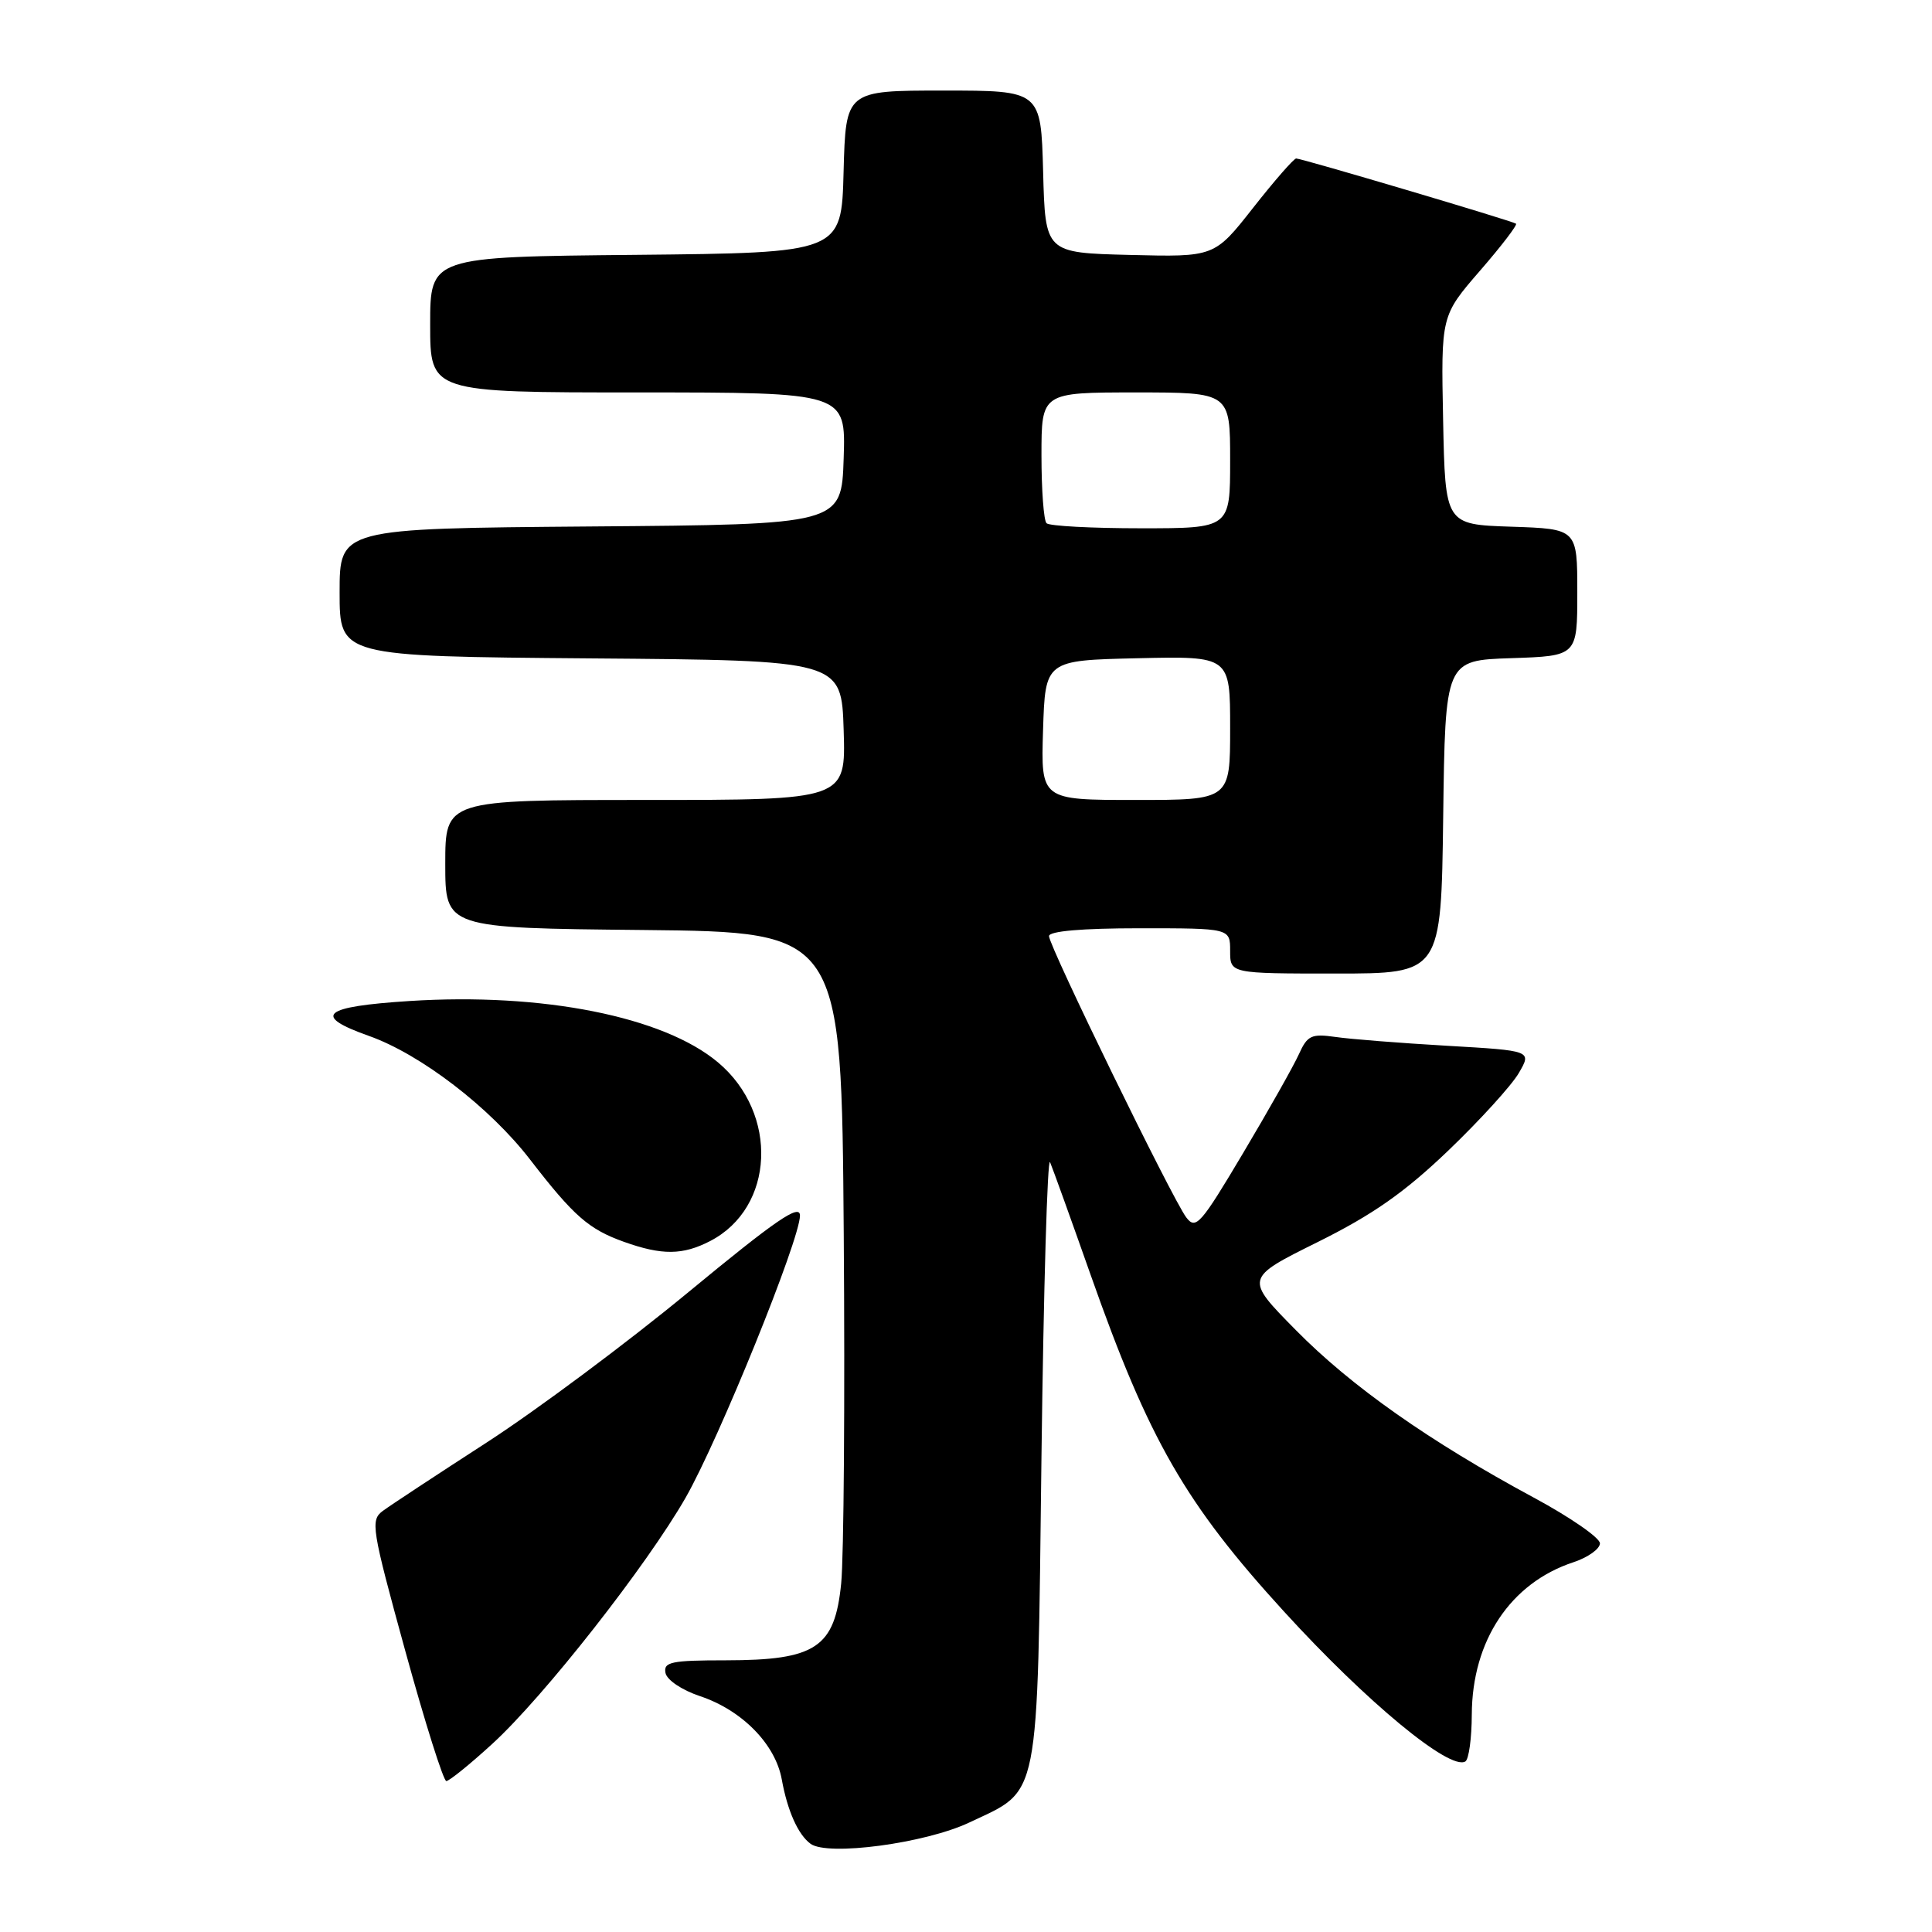 <?xml version="1.0" encoding="UTF-8" standalone="no"?>
<!DOCTYPE svg PUBLIC "-//W3C//DTD SVG 1.1//EN" "http://www.w3.org/Graphics/SVG/1.1/DTD/svg11.dtd" >
<svg xmlns="http://www.w3.org/2000/svg" xmlns:xlink="http://www.w3.org/1999/xlink" version="1.1" viewBox="0 0 256 256">
 <g >
 <path fill="currentColor"
d=" M 128.42 241.50 C 137.90 237.01 137.43 239.41 138.00 193.05 C 138.28 170.75 138.79 153.18 139.14 154.00 C 139.49 154.82 141.92 161.57 144.54 169.00 C 152.24 190.83 157.06 199.22 170.15 213.55 C 181.09 225.54 192.13 234.66 194.17 233.40 C 194.63 233.11 195.01 230.32 195.02 227.19 C 195.06 217.39 200.15 209.76 208.47 207.01 C 210.41 206.37 212.00 205.24 212.00 204.50 C 212.00 203.77 208.06 201.04 203.25 198.45 C 189.41 190.99 179.05 183.70 171.72 176.26 C 164.93 169.38 164.93 169.38 174.58 164.59 C 181.89 160.96 186.09 158.02 191.87 152.49 C 196.07 148.47 200.28 143.84 201.24 142.20 C 202.98 139.22 202.98 139.22 191.74 138.57 C 185.56 138.21 178.90 137.69 176.94 137.40 C 173.77 136.95 173.23 137.20 172.11 139.69 C 171.41 141.24 168.08 147.14 164.70 152.82 C 159.10 162.24 158.45 162.98 157.19 161.32 C 155.37 158.93 139.00 125.38 139.00 124.04 C 139.00 123.38 143.37 123.00 151.00 123.00 C 163.00 123.00 163.00 123.00 163.00 126.00 C 163.00 129.00 163.00 129.00 176.98 129.00 C 190.96 129.00 190.96 129.00 191.23 108.25 C 191.50 87.50 191.50 87.50 200.25 87.21 C 209.00 86.92 209.00 86.92 209.00 78.50 C 209.00 70.08 209.00 70.08 200.25 69.79 C 191.50 69.50 191.50 69.50 191.22 55.67 C 190.94 41.84 190.94 41.84 196.10 35.88 C 198.94 32.61 201.09 29.80 200.88 29.64 C 200.39 29.27 172.50 21.00 171.75 21.00 C 171.44 21.00 168.87 23.94 166.05 27.53 C 160.92 34.06 160.92 34.06 149.71 33.78 C 138.50 33.50 138.50 33.50 138.22 22.75 C 137.93 12.00 137.93 12.00 125.00 12.00 C 112.07 12.00 112.07 12.00 111.78 22.75 C 111.50 33.50 111.50 33.50 84.25 33.77 C 57.00 34.03 57.00 34.03 57.00 43.02 C 57.00 52.00 57.00 52.00 84.54 52.00 C 112.08 52.00 112.08 52.00 111.79 60.75 C 111.50 69.50 111.50 69.50 78.25 69.76 C 45.00 70.03 45.00 70.03 45.00 78.50 C 45.00 86.97 45.00 86.97 78.25 87.24 C 111.50 87.50 111.50 87.50 111.79 96.75 C 112.08 106.00 112.08 106.00 85.54 106.00 C 59.00 106.00 59.00 106.00 59.00 114.48 C 59.00 122.97 59.00 122.97 85.25 123.23 C 111.50 123.50 111.50 123.50 111.80 163.50 C 111.97 185.50 111.81 206.34 111.46 209.82 C 110.61 218.33 108.11 219.99 96.18 220.00 C 88.95 220.00 87.90 220.22 88.18 221.67 C 88.36 222.61 90.36 223.95 92.76 224.75 C 98.33 226.61 102.75 231.12 103.59 235.79 C 104.34 239.94 105.75 243.10 107.40 244.31 C 109.67 245.98 122.60 244.25 128.42 241.50 Z  M 65.22 231.08 C 72.05 224.84 85.69 207.46 90.86 198.43 C 95.28 190.68 106.00 164.24 106.00 161.07 C 106.00 159.46 102.83 161.63 91.25 171.19 C 83.14 177.89 71.10 186.86 64.50 191.13 C 57.90 195.40 51.70 199.48 50.73 200.20 C 49.06 201.43 49.23 202.49 53.70 218.75 C 56.31 228.24 58.76 236.00 59.14 236.00 C 59.52 236.00 62.26 233.79 65.22 231.08 Z  M 94.09 164.45 C 102.65 160.03 103.21 147.56 95.15 140.78 C 87.93 134.70 71.88 131.51 54.25 132.64 C 42.70 133.38 41.31 134.58 48.90 137.27 C 55.74 139.70 64.91 146.73 70.24 153.65 C 76.03 161.15 78.01 162.88 82.68 164.55 C 87.72 166.35 90.47 166.32 94.09 164.45 Z  M 138.21 96.75 C 138.50 87.50 138.50 87.50 150.75 87.22 C 163.00 86.94 163.00 86.94 163.00 96.47 C 163.00 106.00 163.00 106.00 150.46 106.00 C 137.92 106.00 137.92 106.00 138.21 96.75 Z  M 138.67 69.33 C 138.30 68.97 138.00 64.92 138.00 60.33 C 138.00 52.00 138.00 52.00 150.50 52.00 C 163.00 52.00 163.00 52.00 163.00 61.00 C 163.00 70.00 163.00 70.00 151.17 70.00 C 144.66 70.00 139.03 69.70 138.67 69.33 Z "/>
</g>
</svg>